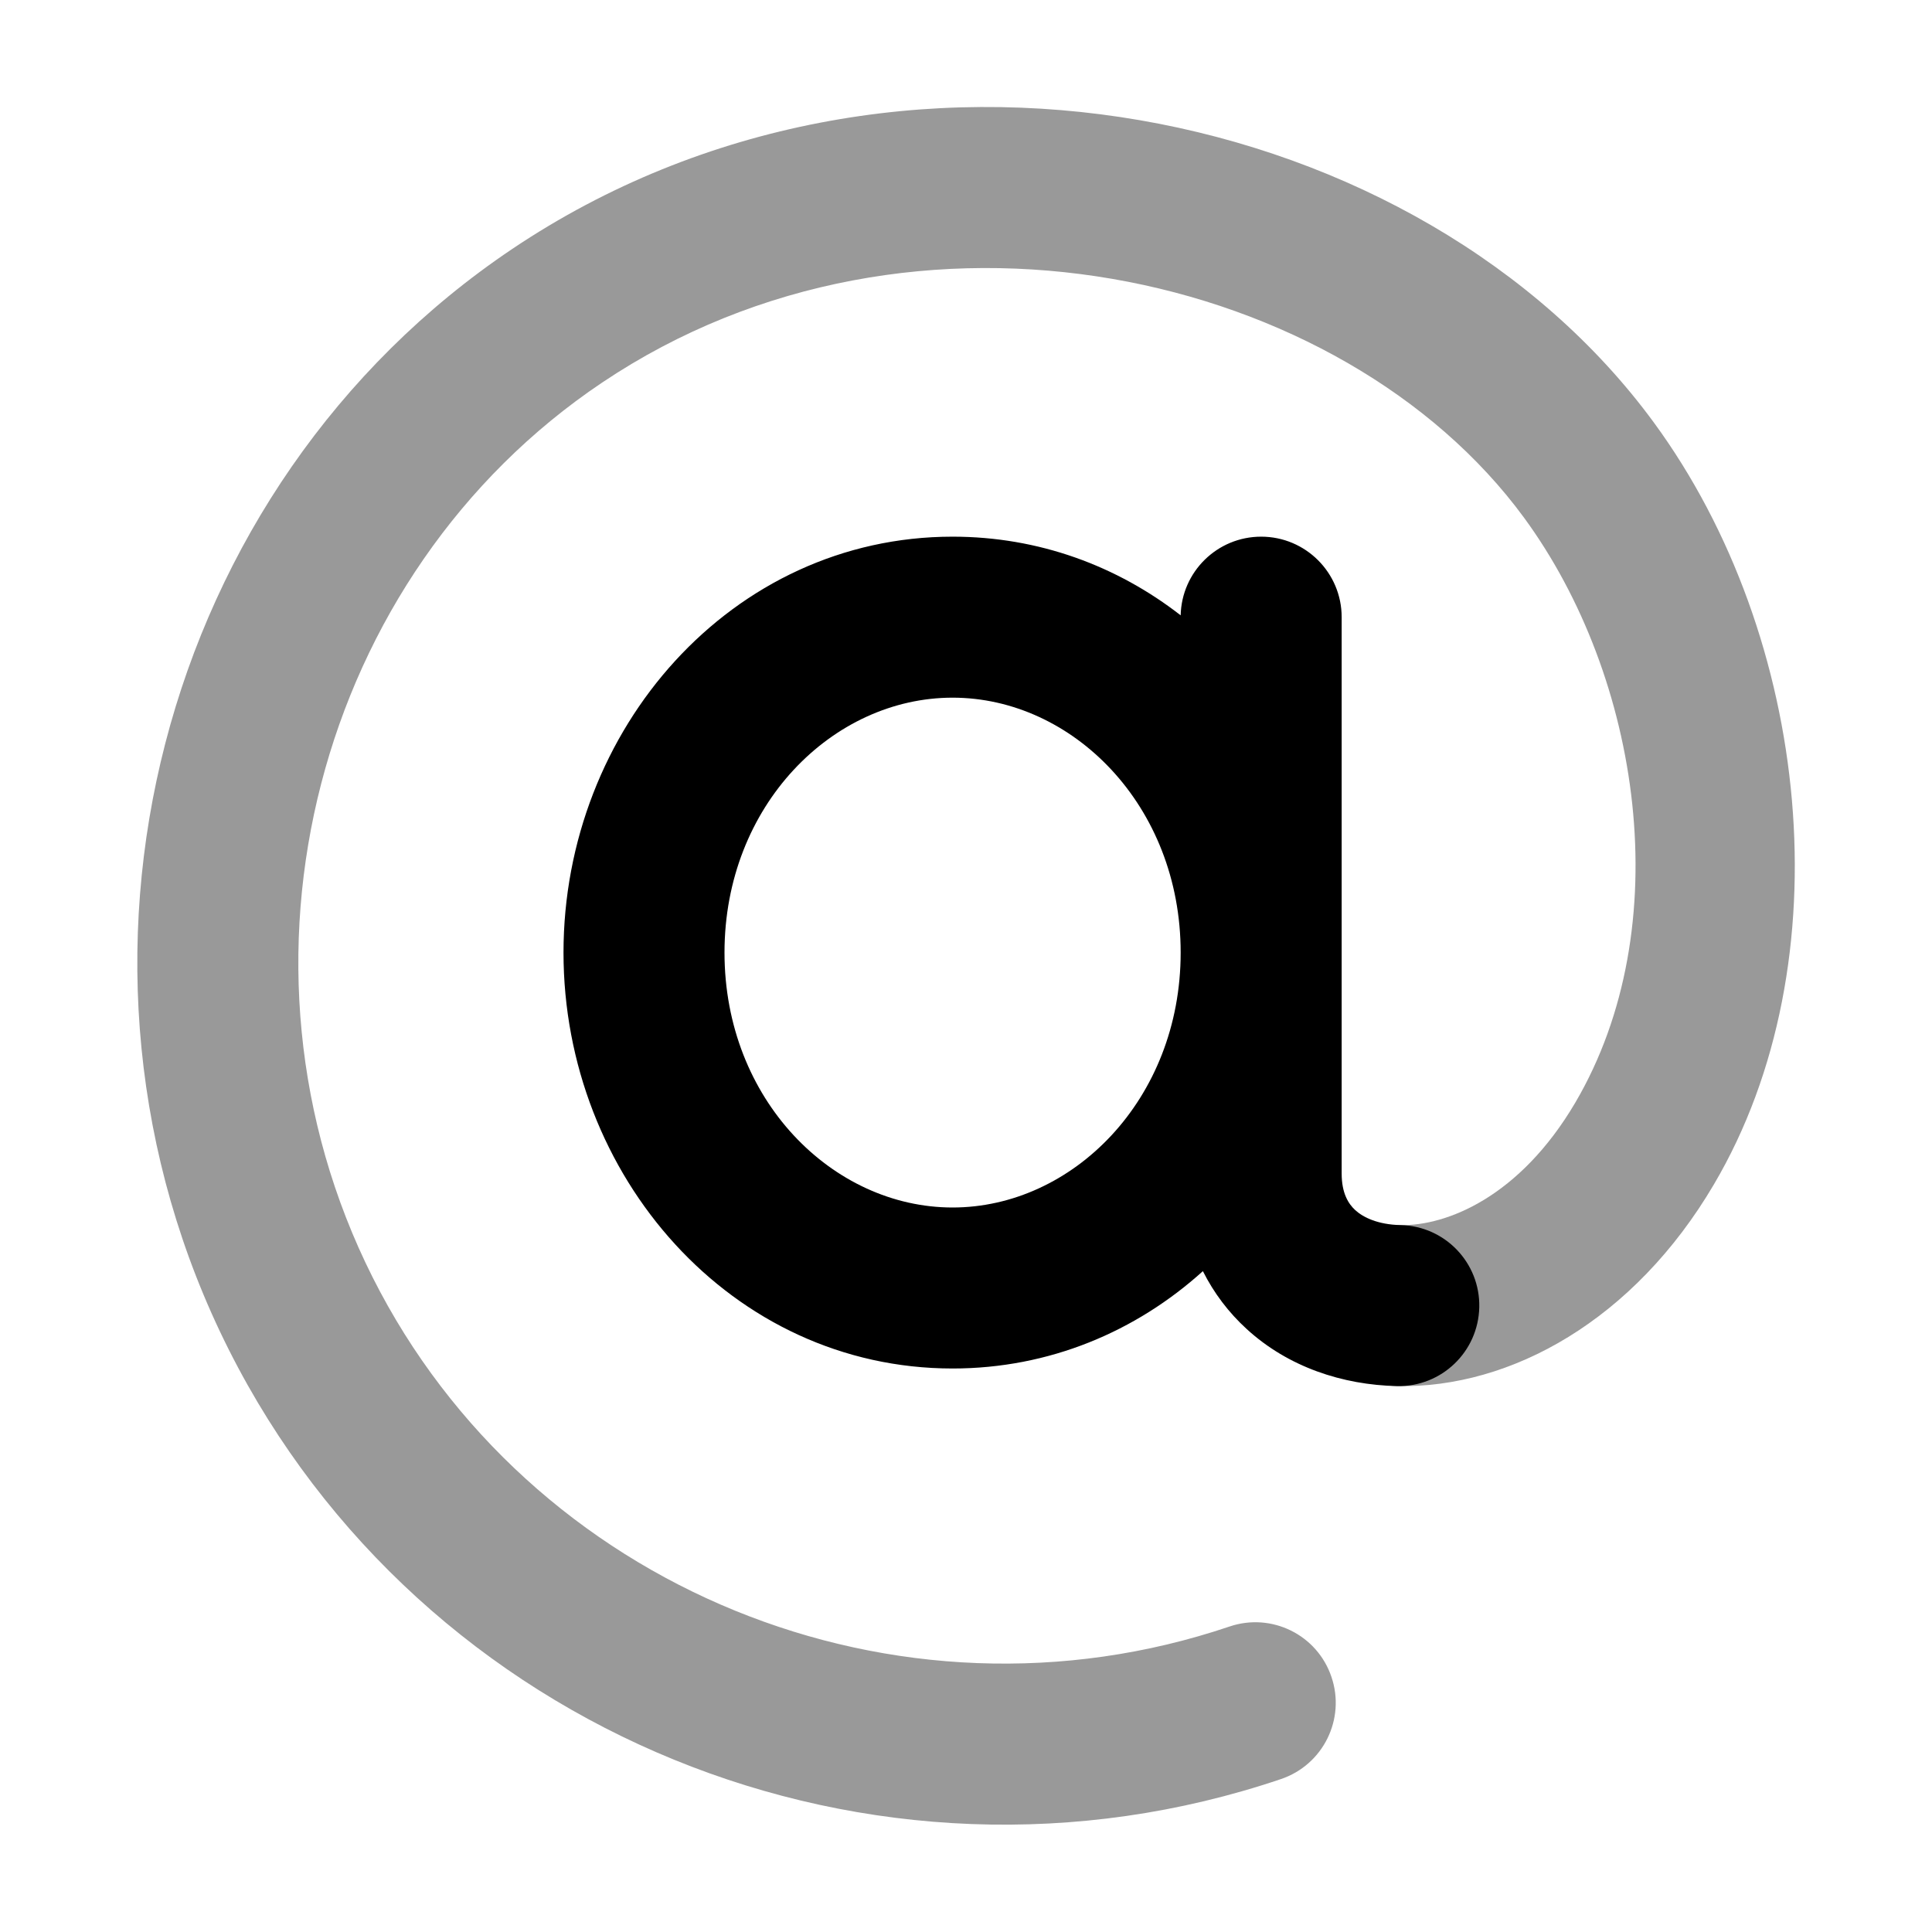 <svg xmlns="http://www.w3.org/2000/svg" x="0px" y="0px" width="18px" height="18px" viewBox="0 0 18 18"><path fill-rule="evenodd" clip-rule="evenodd" d="M4.773 2.319C8.348 -0.081 13.243 0.982 15.409 3.937C16.871 5.931 17.19 8.963 15.968 11.035C15.226 12.296 14.08 12.936 13.017 12.914C12.602 12.905 12.274 12.562 12.282 12.148C12.291 11.734 12.634 11.405 13.048 11.414C13.477 11.423 14.159 11.152 14.676 10.274C15.639 8.636 15.289 6.31 14.199 4.823C12.513 2.524 8.522 1.609 5.609 3.565C2.954 5.347 1.998 8.971 3.472 11.901C4.928 14.794 8.354 16.202 11.455 15.154C11.847 15.021 12.273 15.231 12.405 15.624C12.538 16.016 12.328 16.442 11.935 16.575C8.13 17.862 3.926 16.14 2.132 12.575C0.322 8.979 1.482 4.529 4.773 2.319Z" fill="rgba(0, 0, 0, 1)" fill-opacity="0.4" data-color="color-2"></path> <path fill-rule="evenodd" clip-rule="evenodd" d="M8.875 5C6.815 5 5.25 6.795 5.25 8.875C5.25 10.955 6.815 12.75 8.875 12.75C9.777 12.75 10.585 12.405 11.207 11.843C11.309 12.046 11.446 12.228 11.616 12.383C12.002 12.736 12.507 12.903 13.017 12.914C13.431 12.922 13.773 12.594 13.782 12.179C13.791 11.765 13.462 11.422 13.048 11.414C12.838 11.409 12.702 11.343 12.627 11.275C12.562 11.215 12.5 11.117 12.5 10.933V8.875V5.75C12.5 5.336 12.164 5 11.75 5C11.341 5 11.009 5.327 11 5.733C10.41 5.274 9.68 5 8.875 5ZM11 8.875C11 7.503 9.991 6.5 8.875 6.5C7.759 6.5 6.75 7.503 6.75 8.875C6.75 10.247 7.759 11.25 8.875 11.25C9.991 11.25 11 10.247 11 8.875Z" fill="rgba(0, 0, 0, 1)"></path></svg>
